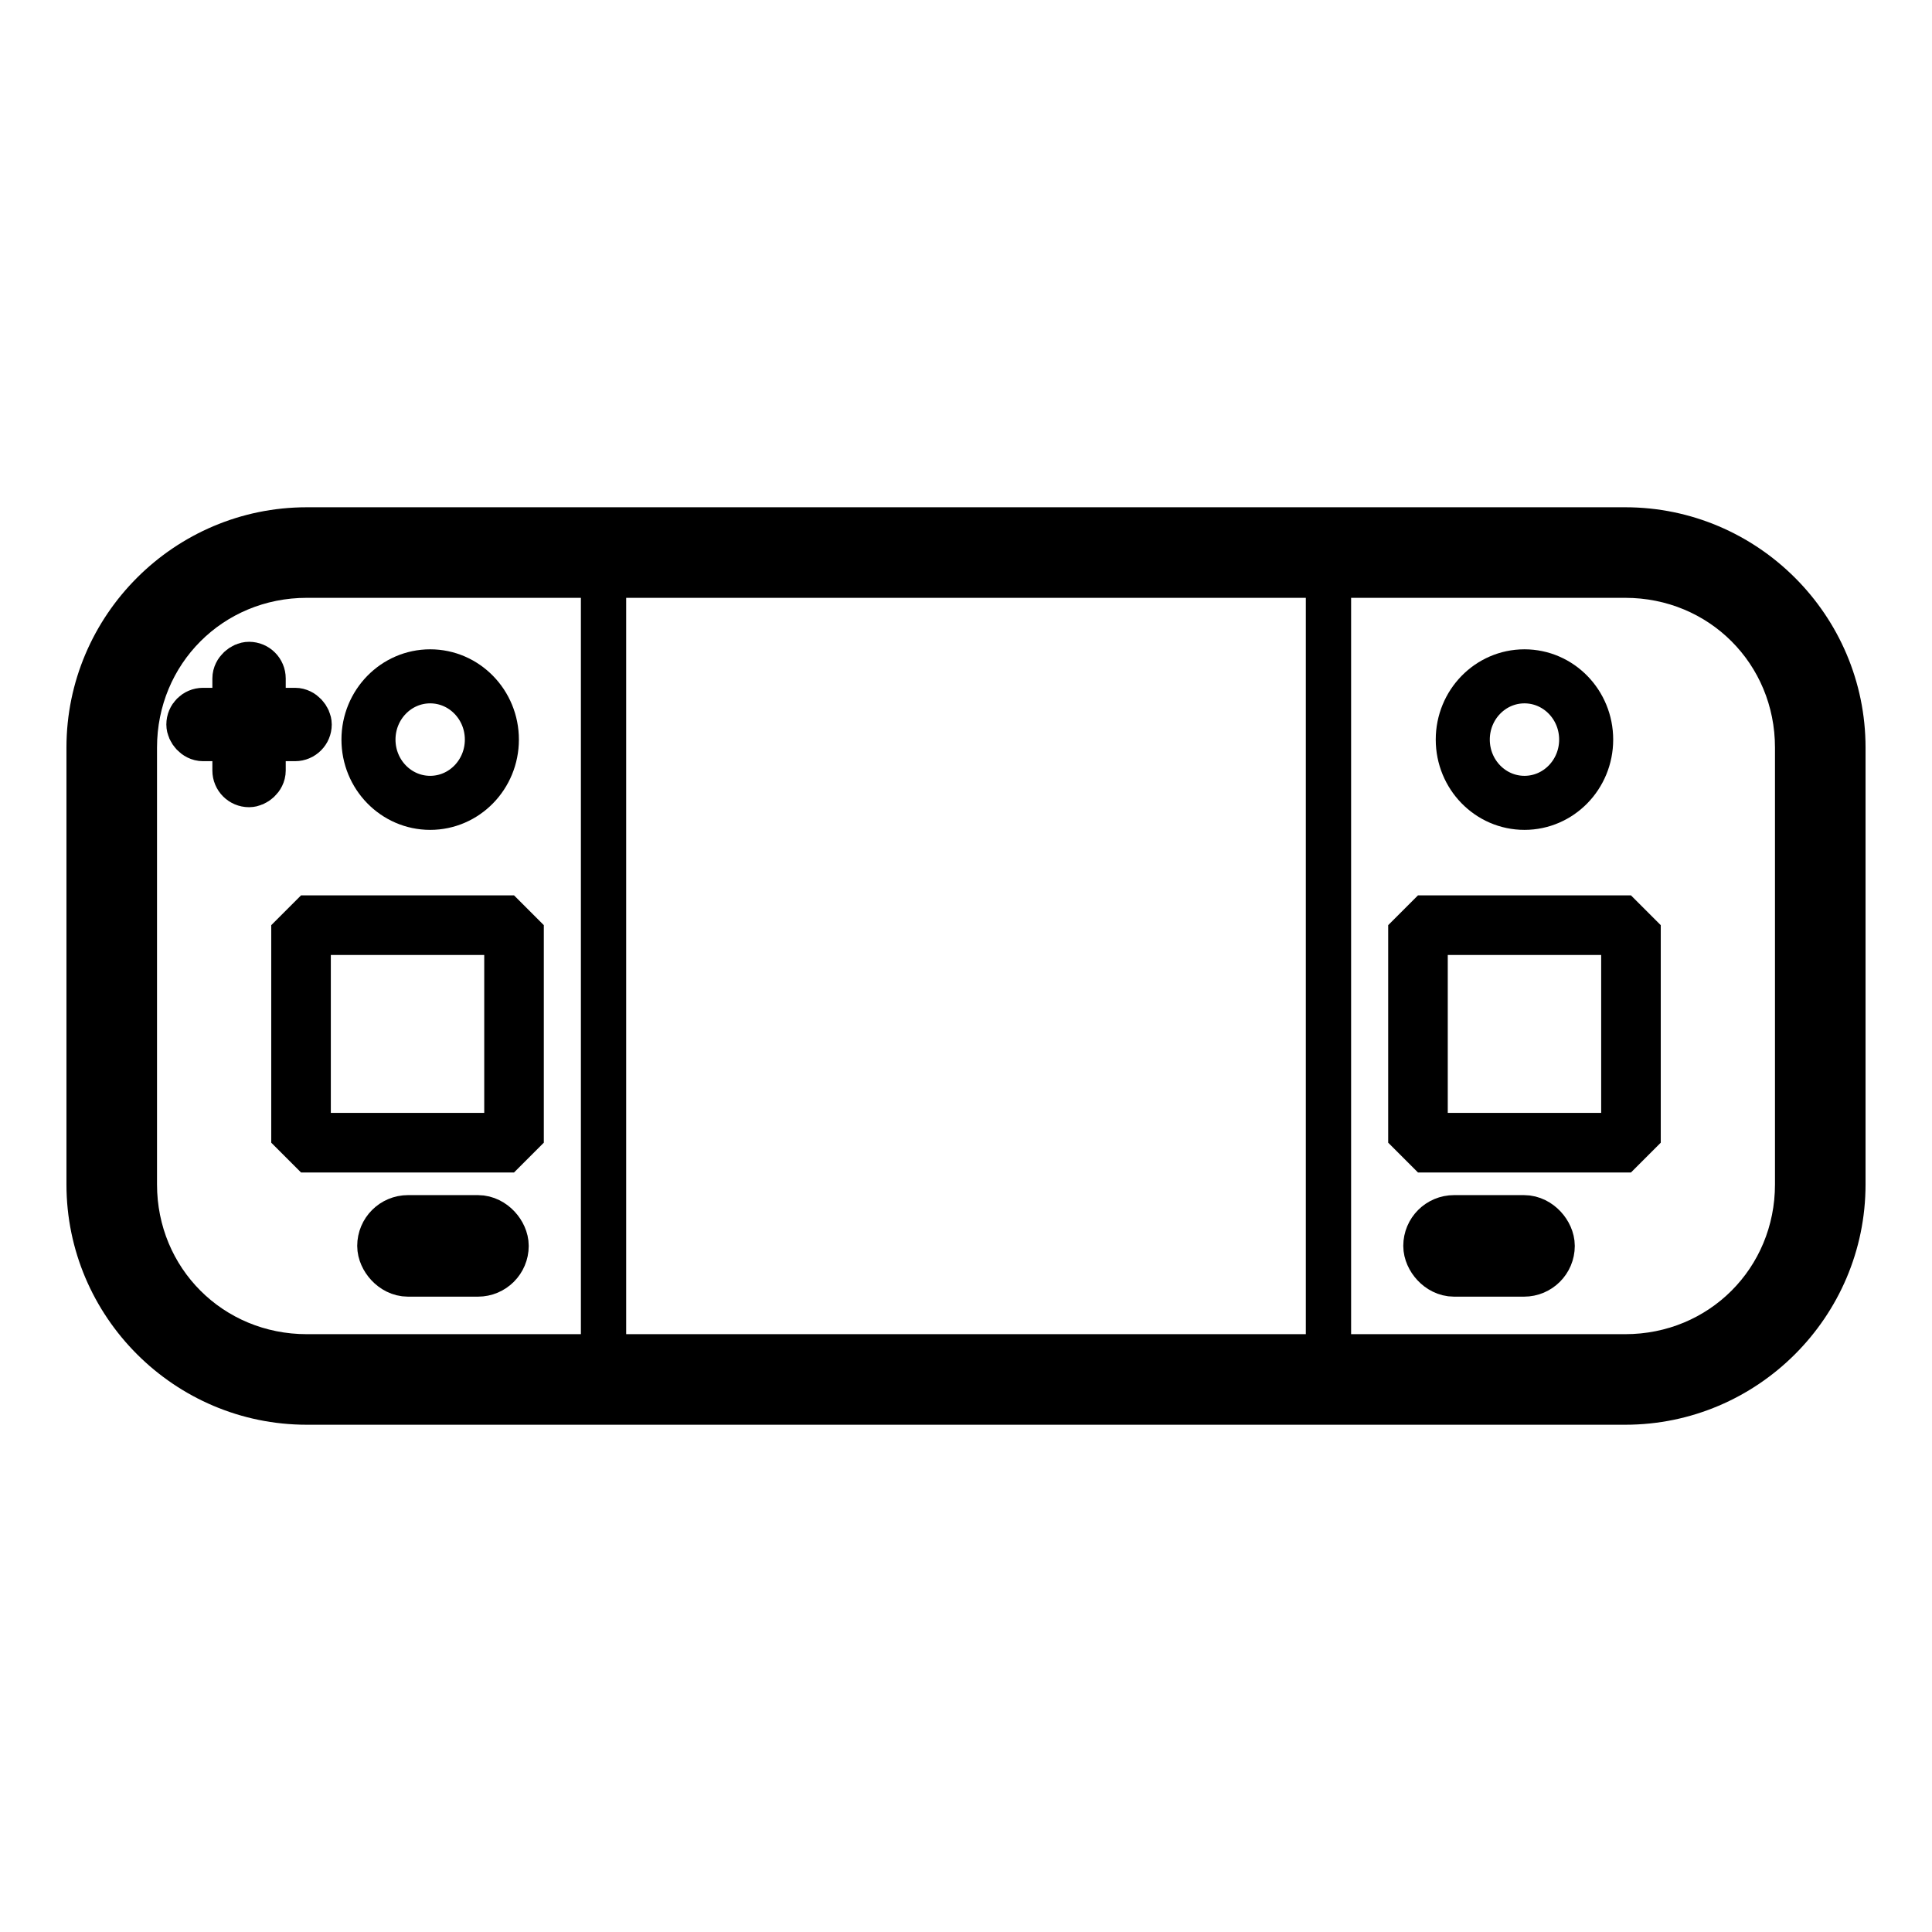 <?xml version="1.0" encoding="UTF-8" standalone="no"?>
<!-- Created with Inkscape (http://www.inkscape.org/) -->

<svg
   width="512"
   height="512"
   viewBox="0 0 512 512"
   version="1.1"
   id="svg1"
   inkscape:version="1.3.2 (091e20ef0f, 2023-11-25, custom)"
   sodipodi:docname="temp-logo.svg"
   inkscape:export-filename="temp-logo.png"
   inkscape:export-xdpi="96"
   inkscape:export-ydpi="96"
   xmlns:inkscape="http://www.inkscape.org/namespaces/inkscape"
   xmlns:sodipodi="http://sodipodi.sourceforge.net/DTD/sodipodi-0.dtd"
   xmlns="http://www.w3.org/2000/svg"
   xmlns:svg="http://www.w3.org/2000/svg">
  <sodipodi:namedview
     id="namedview1"
     pagecolor="#ffffff"
     bordercolor="#000000"
     borderopacity="0.25"
     inkscape:showpageshadow="2"
     inkscape:pageopacity="0.0"
     inkscape:pagecheckerboard="0"
     inkscape:deskcolor="#d1d1d1"
     inkscape:document-units="px"
     inkscape:zoom="2.8284271"
     inkscape:cx="279.1304"
     inkscape:cy="256.67976"
     inkscape:window-width="2560"
     inkscape:window-height="1368"
     inkscape:window-x="0"
     inkscape:window-y="0"
     inkscape:window-maximized="1"
     inkscape:current-layer="g7" />
  <defs
     id="defs1" />
  <g
     inkscape:label="Layer 1"
     inkscape:groupmode="layer"
     id="layer1">
    <g
       id="g7">
      <path
         style="color:#000000;fill:#000000;stroke-linejoin:round;stroke-miterlimit:0.5;-inkscape-stroke:none"
         d="m 81.295,134.432 c -35.073,0 -63.684,28.61 -63.684,63.684 v 115.77 c 0,35.073 28.61,63.684 63.684,63.684 H 430.705 c 35.073,0 63.684,-28.61 63.684,-63.684 V 198.115 c 0,-35.073 -28.61,-63.684 -63.684,-63.684 z m 0,24 H 430.705 c 22.192,0 39.684,17.491 39.684,39.684 v 115.77 c 0,22.192 -17.491,39.684 -39.684,39.684 H 81.295 c -22.192,0 -39.684,-17.491 -39.684,-39.684 V 198.115 c 0,-22.192 17.491,-39.684 39.684,-39.684 z"
         id="rect1" />
      <rect
         style="fill:none;fill-opacity:1;stroke:#000000;stroke-width:15.791;stroke-linecap:butt;stroke-linejoin:miter;stroke-miterlimit:0.5;stroke-dasharray:none;stroke-opacity:1;paint-order:normal"
         id="rect2"
         width="56.445"
         height="57.646"
         x="79.778"
         y="245.177"
         ry="21.017"
         rx="0" />
      <rect
         style="fill:none;fill-opacity:1;stroke:#000000;stroke-width:15.791;stroke-linecap:butt;stroke-linejoin:miter;stroke-miterlimit:0.5;stroke-dasharray:none;stroke-opacity:1;paint-order:normal"
         id="rect3"
         width="56.445"
         height="57.646"
         x="375.778"
         y="245.177"
         ry="21.017"
         rx="0" />
      <ellipse
         style="fill:none;fill-opacity:1;stroke:#000000;stroke-width:14.324;stroke-linecap:butt;stroke-linejoin:miter;stroke-miterlimit:0.5;stroke-dasharray:none;stroke-opacity:1;paint-order:normal"
         id="path3"
         cx="114"
         cy="196"
         rx="16.35"
         ry="16.764" />
      <ellipse
         style="fill:none;fill-opacity:1;stroke:#000000;stroke-width:14.324;stroke-linecap:butt;stroke-linejoin:miter;stroke-miterlimit:0.5;stroke-dasharray:none;stroke-opacity:1;paint-order:normal"
         id="ellipse3"
         cx="404"
         cy="196"
         rx="16.35"
         ry="16.764" />
      <rect
         style="fill:none;fill-opacity:1;stroke:#000000;stroke-width:15.791;stroke-linecap:butt;stroke-linejoin:miter;stroke-miterlimit:0.5;stroke-dasharray:none;stroke-opacity:1;paint-order:normal"
         id="rect4"
         width="29.661"
         height="11.118"
         x="379.778"
         y="324.614"
         ry="5.559" />
      <rect
         style="fill:none;fill-opacity:1;stroke:#000000;stroke-width:15.791;stroke-linecap:butt;stroke-linejoin:miter;stroke-miterlimit:0.5;stroke-dasharray:none;stroke-opacity:1;paint-order:normal"
         id="rect4-3"
         width="29.661"
         height="11.118"
         x="102.561"
         y="324.614"
         ry="5.559" />
      <g
         id="g6"
         transform="translate(-43.062,105.298)">
        <rect
           style="fill:none;fill-opacity:1;stroke:#000000;stroke-width:12.789;stroke-linecap:butt;stroke-linejoin:miter;stroke-miterlimit:0.5;stroke-dasharray:none;stroke-opacity:1;paint-order:normal"
           id="rect5"
           width="31.045"
           height="6.652"
           x="93.54"
           y="83.376"
           ry="3.326" />
        <rect
           style="fill:none;fill-opacity:1;stroke:#000000;stroke-width:12.789;stroke-linecap:butt;stroke-linejoin:miter;stroke-miterlimit:0.5;stroke-dasharray:none;stroke-opacity:1;paint-order:normal"
           id="rect6"
           width="31.045"
           height="6.652"
           x="71.18"
           y="-112.389"
           ry="3.326"
           transform="rotate(90)" />
      </g>
      <rect
         style="fill:none;fill-opacity:1;stroke:#000000;stroke-width:12;stroke-linecap:butt;stroke-linejoin:miter;stroke-miterlimit:0.5;stroke-dasharray:none;stroke-opacity:1;paint-order:normal"
         id="rect7"
         width="192.114"
         height="219.037"
         x="159.943"
         y="146.481"
         ry="3.326" />
    </g>
  </g>
</svg>
